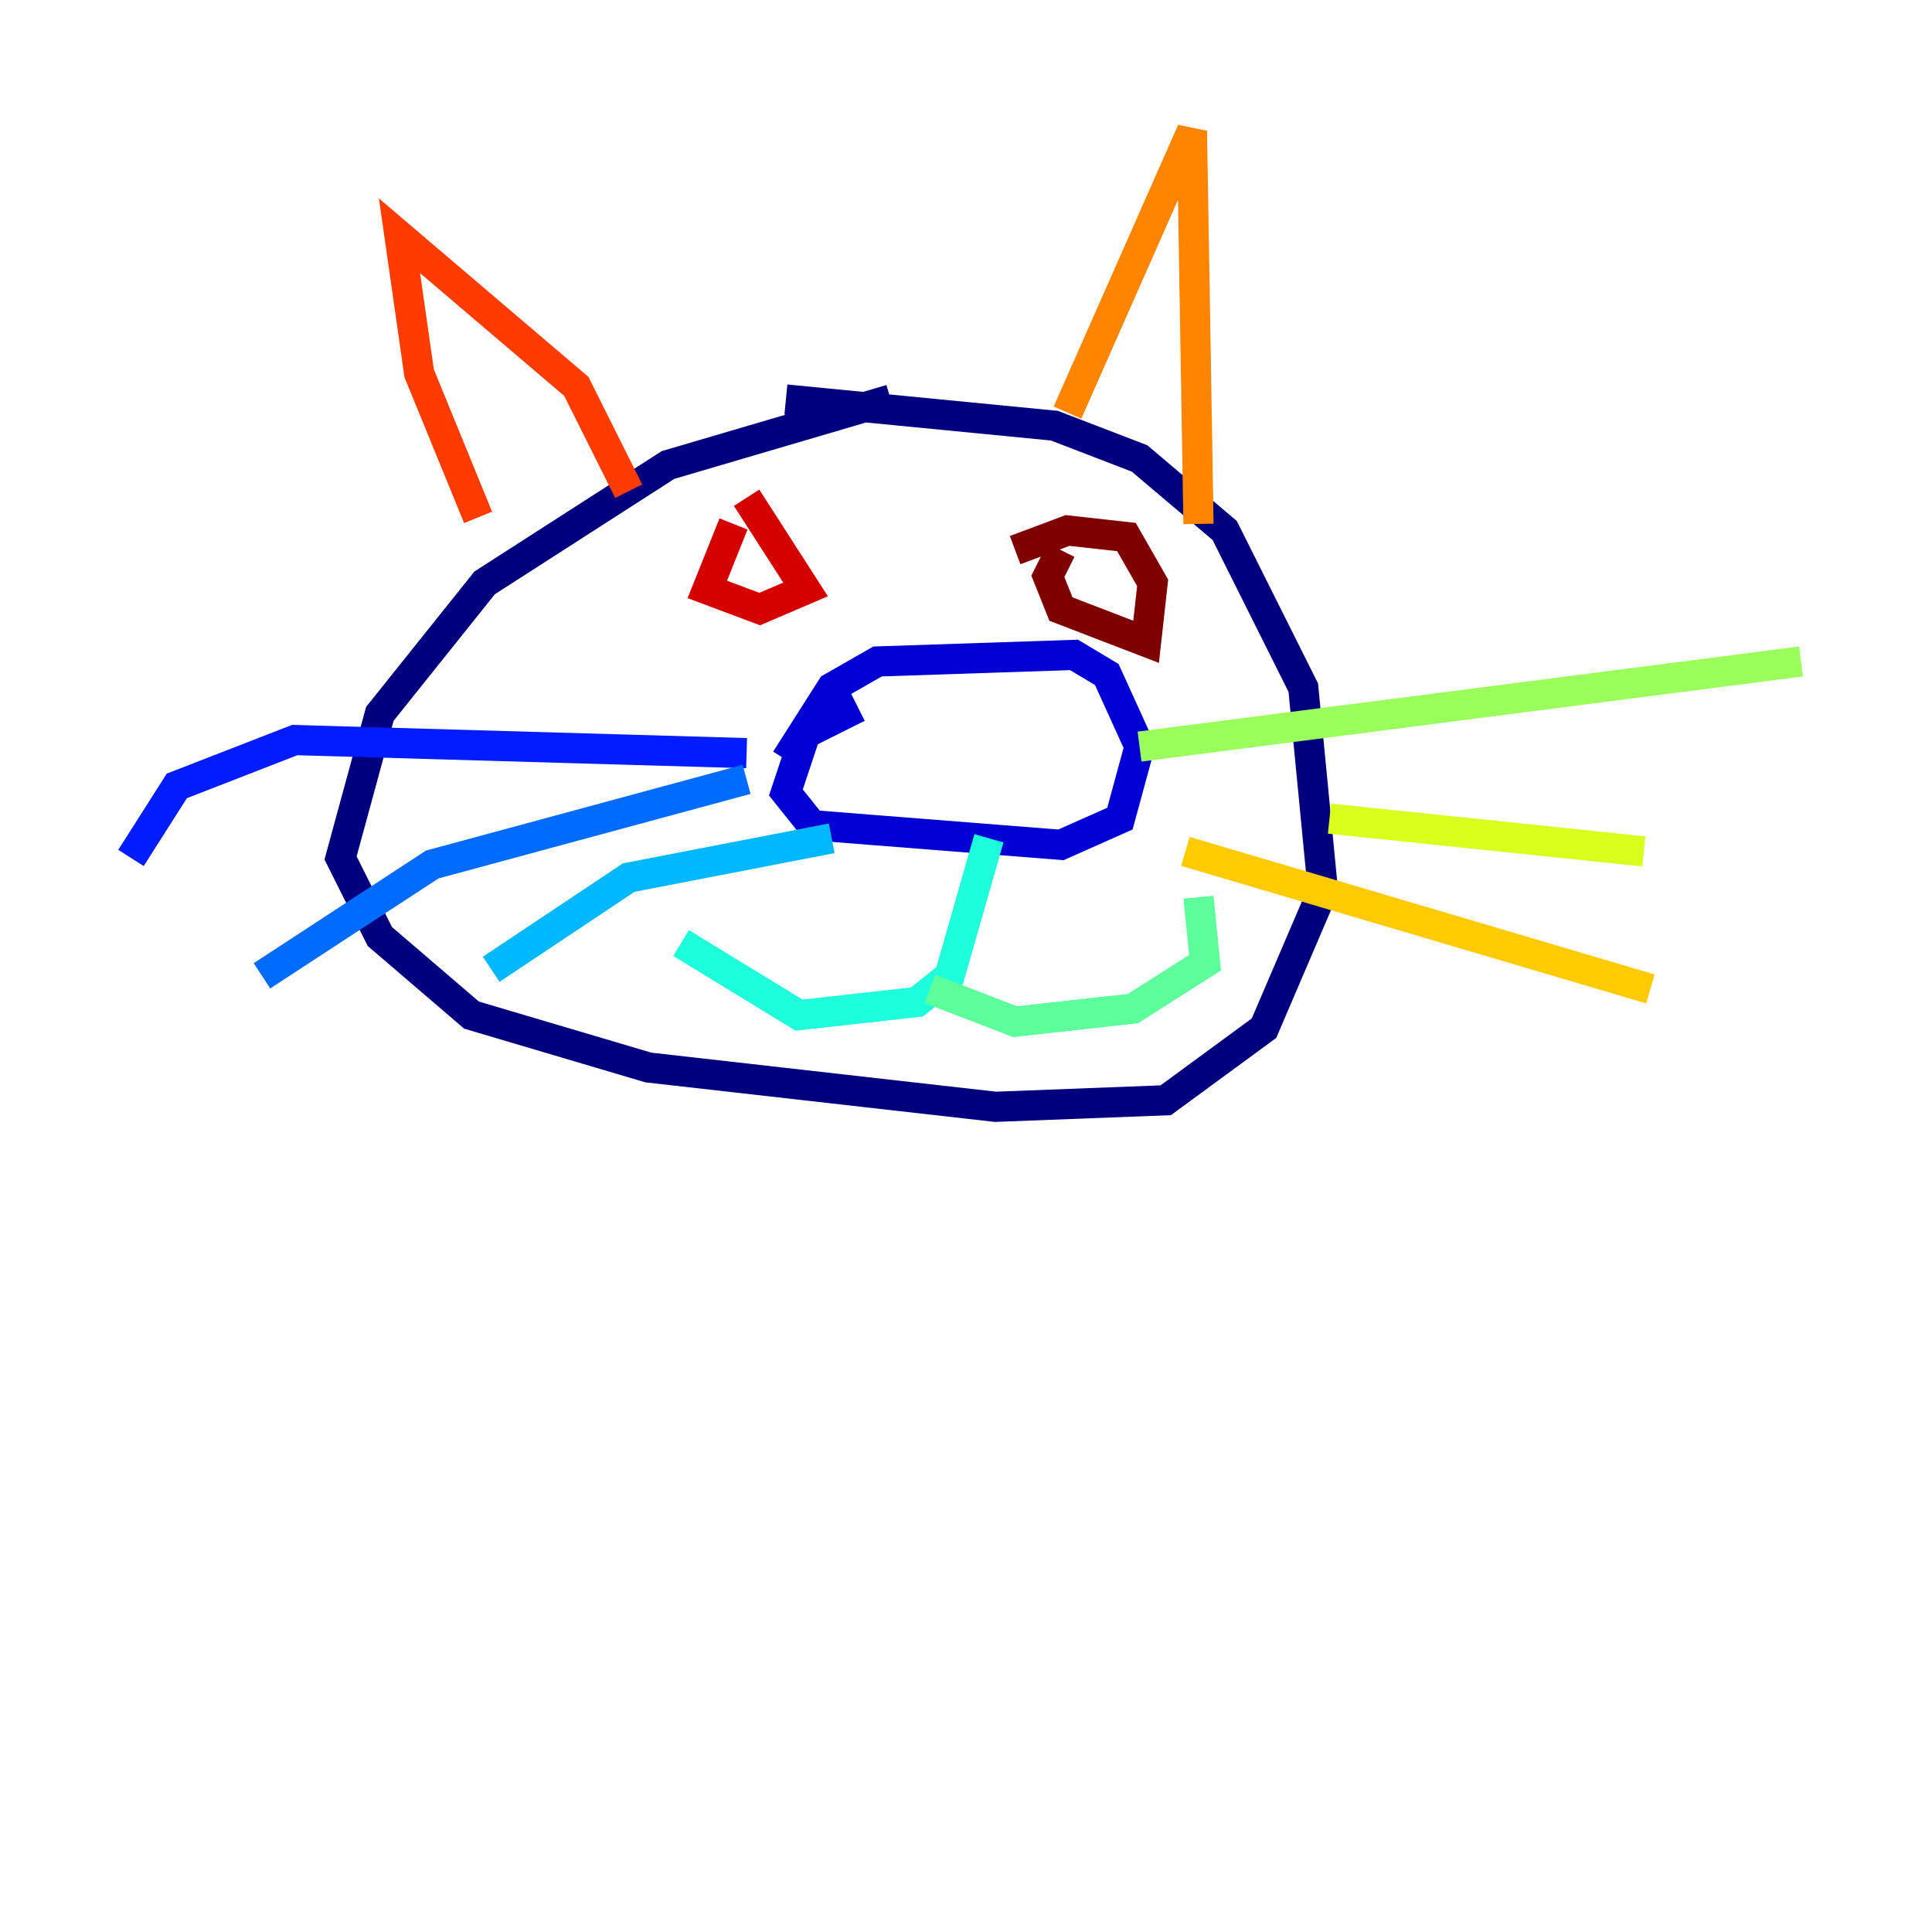 <?xml version="1.0" encoding="utf-8" ?>
<svg baseProfile="tiny" height="128" version="1.2" viewBox="0,0,128,128" width="128" xmlns="http://www.w3.org/2000/svg" xmlns:ev="http://www.w3.org/2001/xml-events" xmlns:xlink="http://www.w3.org/1999/xlink"><defs /><polyline fill="none" points="59.01,26.468 44.258,30.807 32.108,38.617 25.166,47.295 22.563,56.841 25.166,62.047 31.241,67.254 42.956,70.725 65.953,73.329 77.234,72.895 83.742,68.122 87.647,59.01 86.346,45.559 81.139,35.146 75.498,30.373 69.858,28.203 52.068,26.468" stroke="#00007f" stroke-width="2" /><polyline fill="none" points="56.841,46.861 53.37,48.597 52.068,52.502 53.803,54.671 70.291,55.973 74.197,54.237 75.498,49.464 73.329,44.691 71.159,43.39 58.142,43.824 55.105,45.559 52.068,50.332" stroke="#0000d5" stroke-width="2" /><polyline fill="none" points="49.464,49.898 19.525,49.031 11.715,52.068 8.678,56.841" stroke="#001cff" stroke-width="2" /><polyline fill="none" points="49.464,51.634 28.637,57.275 17.356,64.651" stroke="#006cff" stroke-width="2" /><polyline fill="none" points="55.105,55.539 41.654,58.142 32.542,64.217" stroke="#00b8ff" stroke-width="2" /><polyline fill="none" points="65.519,55.539 62.915,64.651 60.746,66.386 52.936,67.254 45.125,62.481" stroke="#1cffda" stroke-width="2" /><polyline fill="none" points="61.614,65.519 67.254,67.688 75.064,66.82 79.837,63.783 79.403,59.444" stroke="#5cff9a" stroke-width="2" /><polyline fill="none" points="75.498,49.464 119.322,43.824" stroke="#9aff5c" stroke-width="2" /><polyline fill="none" points="88.081,54.237 108.909,56.407" stroke="#daff1c" stroke-width="2" /><polyline fill="none" points="78.536,56.407 109.342,65.519" stroke="#ffcb00" stroke-width="2" /><polyline fill="none" points="70.725,27.336 78.969,8.678 79.403,34.712" stroke="#ff8500" stroke-width="2" /><polyline fill="none" points="41.654,32.542 38.183,25.6 26.468,15.62 27.77,24.732 31.675,34.278" stroke="#ff3b00" stroke-width="2" /><polyline fill="none" points="48.597,34.712 46.861,39.051 50.332,40.352 53.37,39.051 49.464,32.976" stroke="#d50000" stroke-width="2" /><polyline fill="none" points="70.291,36.447 69.424,38.183 70.291,40.352 75.932,42.522 76.366,38.617 74.63,35.58 70.725,35.146 67.254,36.447" stroke="#7f0000" stroke-width="2" /></svg>